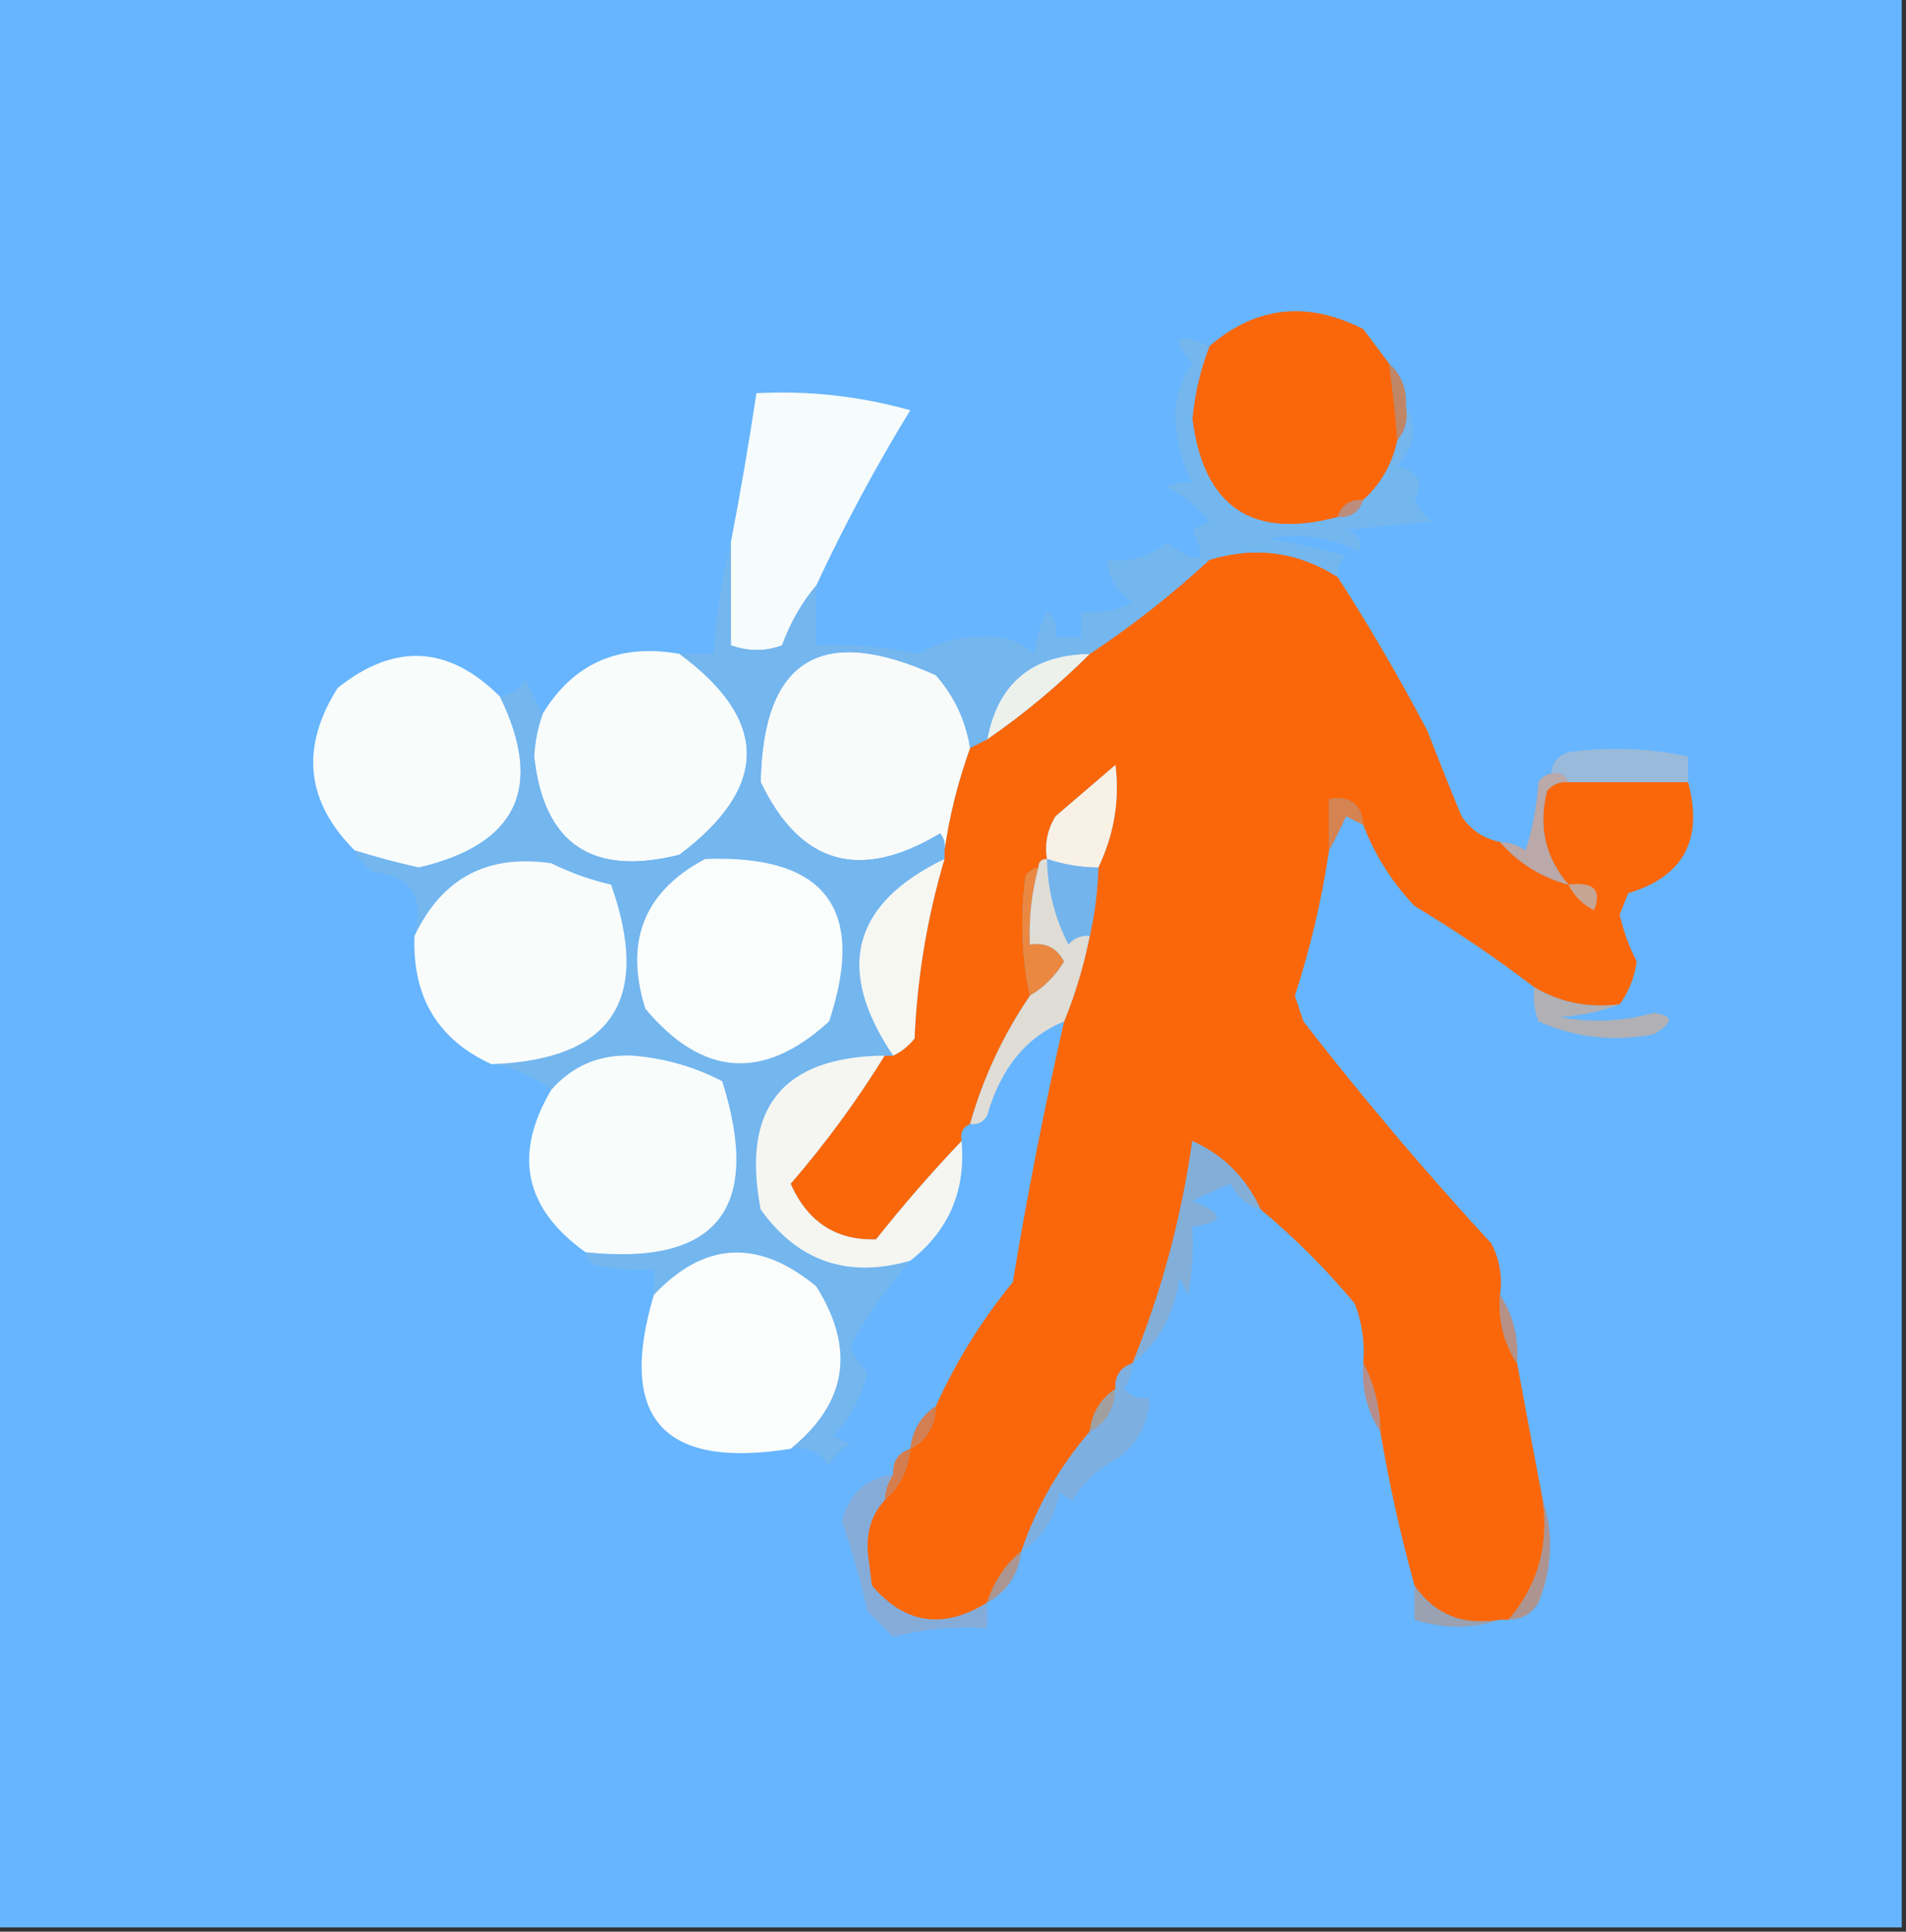 <?xml version="1.0" encoding="UTF-8"?>
<!DOCTYPE svg PUBLIC "-//W3C//DTD SVG 1.1//EN" "http://www.w3.org/Graphics/SVG/1.1/DTD/svg11.dtd">
<svg xmlns="http://www.w3.org/2000/svg" version="1.1" width="223px" height="226px" style="shape-rendering:geometricPrecision; text-rendering:geometricPrecision; image-rendering:optimizeQuality; fill-rule:evenodd; clip-rule:evenodd" xmlns:xlink="http://www.w3.org/1999/xlink">
<rect width="100%" height="100%" fill="#333333" stroke="none"/>
<g><path style="opacity:1" fill="#66b5fe" d="M -0.5,-0.5 C 73.833,-0.5 148.167,-0.5 222.5,-0.5C 222.5,74.833 222.5,150.167 222.5,225.5C 148.167,225.5 73.833,225.5 -0.5,225.5C -0.5,150.167 -0.5,74.833 -0.5,-0.5 Z"/></g>
<g><path style="opacity:1" fill="#fa670b" d="M 162.5,42.5 C 162.963,45.482 163.296,48.482 163.5,51.5C 162.911,54.276 161.578,56.61 159.5,58.5C 157.973,58.427 156.973,59.094 156.5,60.5C 146.49,63.158 140.823,59.325 139.5,49C 139.782,46.04 140.449,43.207 141.5,40.5C 146.934,35.823 152.934,35.156 159.5,38.5C 160.524,39.852 161.524,41.185 162.5,42.5 Z"/></g>
<g><path style="opacity:1" fill="#f6fbfb" d="M 95.5,68.5 C 93.81,70.504 92.476,72.837 91.5,75.5C 89.599,76.231 87.599,76.231 85.5,75.5C 85.5,71.5 85.5,67.5 85.5,63.5C 86.604,57.779 87.604,51.946 88.5,46C 94.595,45.678 100.595,46.345 106.5,48C 102.416,54.671 98.749,61.505 95.5,68.5 Z"/></g>
<g><path style="opacity:1" fill="#bf8667" d="M 162.5,42.5 C 163.931,43.78 164.598,45.447 164.5,47.5C 164.768,49.099 164.434,50.432 163.5,51.5C 163.296,48.482 162.963,45.482 162.5,42.5 Z"/></g>
<g><path style="opacity:1" fill="#fa670a" d="M 156.5,67.5 C 160.241,73.308 163.741,79.308 167,85.5C 168.284,88.807 169.617,92.141 171,95.5C 172.129,97.141 173.629,98.141 175.5,98.5C 177.629,100.95 180.296,102.617 183.5,103.5C 180.78,100.322 179.946,96.656 181,92.5C 181.671,91.748 182.504,91.414 183.5,91.5C 188.167,91.5 192.833,91.5 197.5,91.5C 199.308,98.228 196.975,102.561 190.5,104.5C 190.167,105.333 189.833,106.167 189.5,107C 189.933,108.928 190.6,110.761 191.5,112.5C 191.199,114.422 190.533,116.088 189.5,117.5C 185.838,117.966 182.505,117.299 179.5,115.5C 175.072,112.109 170.406,108.942 165.5,106C 162.853,103.199 160.853,100.032 159.5,96.5C 159.306,94.088 157.973,93.088 155.5,93.5C 155.5,95.5 155.5,97.5 155.5,99.5C 154.638,105.282 153.304,110.949 151.5,116.5C 151.833,117.5 152.167,118.5 152.5,119.5C 159.428,128.435 166.762,137.102 174.5,145.5C 175.466,147.396 175.799,149.396 175.5,151.5C 175.294,154.495 175.96,157.162 177.5,159.5C 178.508,164.961 179.508,170.294 180.5,175.5C 181.26,180.865 179.926,185.532 176.5,189.5C 176.167,189.5 175.833,189.5 175.5,189.5C 171.18,190.251 167.847,188.917 165.5,185.5C 163.883,179.685 162.549,173.685 161.5,167.5C 161.435,164.572 160.768,161.905 159.5,159.5C 159.708,157.08 159.374,154.747 158.5,152.5C 155.119,148.452 151.452,144.785 147.5,141.5C 145.768,137.767 143.101,135.101 139.5,133.5C 138.226,142.511 135.893,151.177 132.5,159.5C 131.094,159.973 130.427,160.973 130.5,162.5C 128.75,163.659 127.75,165.326 127.5,167.5C 123.959,171.614 121.292,176.281 119.5,181.5C 117.631,183.034 116.298,185.034 115.5,187.5C 110.366,190.695 105.866,190.029 102,185.5C 101.833,184.167 101.667,182.833 101.5,181.5C 101.361,179.117 102.028,177.117 103.5,175.5C 105.245,173.967 106.245,171.967 106.5,169.5C 108.408,168.514 109.408,166.848 109.5,164.5C 111.846,159.308 114.846,154.475 118.5,150C 120.19,139.765 122.19,129.599 124.5,119.5C 125.79,116.358 126.79,113.025 127.5,109.5C 128.092,106.873 128.425,104.206 128.5,101.5C 130.354,97.584 131.02,93.584 130.5,89.5C 128.167,91.5 125.833,93.5 123.5,95.5C 122.548,97.045 122.215,98.712 122.5,100.5C 121.833,100.5 121.5,100.833 121.5,101.5C 120.883,101.611 120.383,101.944 120,102.5C 119.352,107.204 119.519,111.871 120.5,116.5C 117.365,121.104 115.032,126.104 113.5,131.5C 112.662,131.842 112.328,132.508 112.5,133.5C 109.032,137.141 105.698,140.974 102.5,145C 97.836,145.154 94.503,142.987 92.5,138.5C 96.602,133.744 100.269,128.744 103.5,123.5C 103.833,123.5 104.167,123.5 104.5,123.5C 105.458,123.047 106.292,122.381 107,121.5C 107.308,114.317 108.475,107.317 110.5,100.5C 110.5,100.167 110.5,99.833 110.5,99.5C 111.069,95.474 112.069,91.474 113.5,87.5C 114.167,87.167 114.833,86.833 115.5,86.5C 119.817,83.514 123.817,80.18 127.5,76.5C 132.459,73.208 137.126,69.541 141.5,65.5C 146.848,63.867 151.848,64.534 156.5,67.5 Z"/></g>
<g><path style="opacity:1" fill="#f8fbfa" d="M 113.5,87.5 C 112.069,91.474 111.069,95.474 110.5,99.5C 110.631,98.761 110.464,98.094 110,97.5C 100.618,103.15 93.618,101.15 89,91.5C 89.273,77.101 96.106,72.934 109.5,79C 111.654,81.456 112.987,84.289 113.5,87.5 Z"/></g>
<g><path style="opacity:1" fill="#f8fcfb" d="M 58.5,81.5 C 63.682,92.136 60.516,98.802 49,101.5C 46.456,100.929 43.956,100.262 41.5,99.5C 35.78,93.776 35.113,87.443 39.5,80.5C 46.15,75.165 52.483,75.499 58.5,81.5 Z"/></g>
<g><path style="opacity:1" fill="#f8fcfb" d="M 79.5,76.5 C 90.005,84.246 90.005,92.079 79.5,100C 69.276,102.572 63.609,98.738 62.5,88.5C 62.592,86.742 62.925,85.076 63.5,83.5C 67.107,77.578 72.44,75.245 79.5,76.5 Z"/></g>
<g><path style="opacity:1" fill="#ecf1ec" d="M 127.5,76.5 C 123.817,80.18 119.817,83.514 115.5,86.5C 116.751,79.919 120.751,76.585 127.5,76.5 Z"/></g>
<g><path style="opacity:1" fill="#99bada" d="M 197.5,91.5 C 192.833,91.5 188.167,91.5 183.5,91.5C 183.158,90.662 182.492,90.328 181.5,90.5C 181.577,89.25 182.244,88.417 183.5,88C 188.204,87.352 192.871,87.519 197.5,88.5C 197.5,89.5 197.5,90.5 197.5,91.5 Z"/></g>
<g><path style="opacity:1" fill="#d58351" d="M 159.5,96.5 C 158.85,96.196 158.183,95.863 157.5,95.5C 156.828,96.949 156.161,98.282 155.5,99.5C 155.5,97.5 155.5,95.5 155.5,93.5C 157.973,93.088 159.306,94.088 159.5,96.5 Z"/></g>
<g><path style="opacity:1" fill="#f8f1e6" d="M 128.5,101.5 C 126.435,101.483 124.435,101.15 122.5,100.5C 122.215,98.712 122.548,97.045 123.5,95.5C 125.833,93.5 128.167,91.5 130.5,89.5C 131.02,93.584 130.354,97.584 128.5,101.5 Z"/></g>
<g><path style="opacity:1" fill="#bba8a8" d="M 181.5,90.5 C 182.492,90.328 183.158,90.662 183.5,91.5C 182.504,91.414 181.671,91.748 181,92.5C 179.946,96.656 180.78,100.322 183.5,103.5C 180.296,102.617 177.629,100.95 175.5,98.5C 176.583,98.539 177.583,98.873 178.5,99.5C 179.318,96.893 179.818,94.226 180,91.5C 180.383,90.944 180.883,90.611 181.5,90.5 Z"/></g>
<g><path style="opacity:1" fill="#74b6ee" d="M 141.5,40.5 C 140.449,43.207 139.782,46.04 139.5,49C 140.823,59.325 146.49,63.158 156.5,60.5C 158.027,60.573 159.027,59.906 159.5,58.5C 161.578,56.61 162.911,54.276 163.5,51.5C 164.434,50.432 164.768,49.099 164.5,47.5C 165.886,49.938 165.553,52.271 163.5,54.5C 166.015,55.2 166.682,56.533 165.5,58.5C 165.977,59.478 166.643,60.311 167.5,61C 164.167,61.333 160.833,61.667 157.5,62C 158.956,62.423 159.456,63.256 159,64.5C 155.67,62.862 152.17,62.362 148.5,63C 151.529,63.539 154.529,64.206 157.5,65C 156.748,65.671 156.414,66.504 156.5,67.5C 151.848,64.534 146.848,63.867 141.5,65.5C 137.126,69.541 132.459,73.208 127.5,76.5C 120.751,76.585 116.751,79.919 115.5,86.5C 114.833,86.833 114.167,87.167 113.5,87.5C 112.987,84.289 111.654,81.456 109.5,79C 96.106,72.934 89.273,77.101 89,91.5C 93.618,101.15 100.618,103.15 110,97.5C 110.464,98.094 110.631,98.761 110.5,99.5C 110.5,99.833 110.5,100.167 110.5,100.5C 99.677,105.729 97.677,113.396 104.5,123.5C 104.167,123.5 103.833,123.5 103.5,123.5C 91.543,123.633 86.709,129.633 89,141.5C 93.356,147.586 99.19,149.586 106.5,147.5C 103.808,150.562 101.474,153.896 99.5,157.5C 99.919,158.672 100.585,159.672 101.5,160.5C 100.816,163.419 99.483,165.919 97.5,168C 98.167,168.333 98.833,168.667 99.5,169C 98.333,169.5 97.5,170.333 97,171.5C 95.951,169.893 94.451,169.227 92.5,169.5C 99.098,164.144 100.098,157.81 95.5,150.5C 88.728,144.904 82.395,145.237 76.5,151.5C 76.5,150.5 76.5,149.5 76.5,148.5C 74.143,148.663 71.81,148.497 69.5,148C 68.944,147.617 68.611,147.117 68.5,146.5C 83.873,148.122 89.206,141.456 84.5,126.5C 81.259,124.808 77.759,123.808 74,123.5C 70.16,123.339 66.994,124.672 64.5,127.5C 62.492,125.917 60.159,124.917 57.5,124.5C 71.582,124.005 76.248,117.005 71.5,103.5C 69.099,102.951 66.765,102.118 64.5,101C 57.035,99.898 51.701,102.732 48.5,109.5C 49.691,104.882 48.025,102.382 43.5,102C 42.62,101.292 41.953,100.458 41.5,99.5C 43.956,100.262 46.456,100.929 49,101.5C 60.516,98.802 63.682,92.136 58.5,81.5C 59.735,81.279 60.735,80.612 61.5,79.5C 62.172,80.949 62.839,82.282 63.5,83.5C 62.925,85.076 62.592,86.742 62.5,88.5C 63.609,98.738 69.276,102.572 79.5,100C 90.005,92.079 90.005,84.246 79.5,76.5C 80.833,76.5 82.167,76.5 83.5,76.5C 83.77,71.972 84.437,67.639 85.5,63.5C 85.5,67.5 85.5,71.5 85.5,75.5C 87.599,76.231 89.599,76.231 91.5,75.5C 92.476,72.837 93.81,70.504 95.5,68.5C 95.5,70.833 95.5,73.167 95.5,75.5C 99.547,75.305 103.547,75.638 107.5,76.5C 109.745,75.076 112.245,74.41 115,74.5C 117.352,74.305 119.352,74.972 121,76.5C 121.202,74.744 121.702,73.078 122.5,71.5C 123.386,72.325 123.719,73.325 123.5,74.5C 124.5,74.5 125.5,74.5 126.5,74.5C 126.5,73.5 126.5,72.5 126.5,71.5C 128.604,71.799 130.604,71.466 132.5,70.5C 130.703,69.305 129.703,67.638 129.5,65.5C 132.157,65.838 134.49,65.171 136.5,63.5C 140.409,66.23 141.409,65.73 139.5,62C 140.167,61.667 140.833,61.333 141.5,61C 140.122,59.287 138.455,57.953 136.5,57C 137.448,56.517 138.448,56.35 139.5,56.5C 138.147,53.907 137.481,51.073 137.5,48C 137.691,45.95 138.358,44.117 139.5,42.5C 136.872,39.454 137.539,38.787 141.5,40.5 Z"/></g>
<g><path style="opacity:1" fill="#f9fdfc" d="M 82.5,100.5 C 96.554,99.969 101.388,106.303 97,119.5C 89.344,126.502 82.178,126.002 75.5,118C 73.037,110.109 75.371,104.276 82.5,100.5 Z"/></g>
<g><path style="opacity:1" fill="#bc8c7c" d="M 159.5,58.5 C 159.027,59.906 158.027,60.573 156.5,60.5C 156.973,59.094 157.973,58.427 159.5,58.5 Z"/></g>
<g><path style="opacity:1" fill="#f9fcfb" d="M 57.5,124.5 C 51.222,121.631 48.222,116.631 48.5,109.5C 51.701,102.732 57.035,99.898 64.5,101C 66.765,102.118 69.099,102.951 71.5,103.5C 76.248,117.005 71.582,124.005 57.5,124.5 Z"/></g>
<g><path style="opacity:1" fill="#c6a594" d="M 183.5,103.5 C 186.462,103.117 187.462,104.117 186.5,106.5C 185.145,105.812 184.145,104.812 183.5,103.5 Z"/></g>
<g><path style="opacity:1" fill="#73b4ec" d="M 122.5,100.5 C 124.435,101.15 126.435,101.483 128.5,101.5C 128.425,104.206 128.092,106.873 127.5,109.5C 126.504,109.414 125.671,109.748 125,110.5C 123.392,107.379 122.559,104.046 122.5,100.5 Z"/></g>
<g><path style="opacity:1" fill="#f7f7f2" d="M 110.5,100.5 C 108.475,107.317 107.308,114.317 107,121.5C 106.292,122.381 105.458,123.047 104.5,123.5C 97.677,113.396 99.677,105.729 110.5,100.5 Z"/></g>
<g><path style="opacity:1" fill="#ea8841" d="M 121.5,101.5 C 120.701,104.43 120.368,107.43 120.5,110.5C 122.346,110.222 123.68,110.889 124.5,112.5C 123.479,114.188 122.145,115.521 120.5,116.5C 119.519,111.871 119.352,107.204 120,102.5C 120.383,101.944 120.883,101.611 121.5,101.5 Z"/></g>
<g><path style="opacity:1" fill="#dfddd6" d="M 122.5,100.5 C 122.559,104.046 123.392,107.379 125,110.5C 125.671,109.748 126.504,109.414 127.5,109.5C 126.79,113.025 125.79,116.358 124.5,119.5C 120.078,121.314 117.078,124.981 115.5,130.5C 115.043,131.298 114.376,131.631 113.5,131.5C 115.032,126.104 117.365,121.104 120.5,116.5C 122.145,115.521 123.479,114.188 124.5,112.5C 123.68,110.889 122.346,110.222 120.5,110.5C 120.368,107.43 120.701,104.43 121.5,101.5C 121.5,100.833 121.833,100.5 122.5,100.5 Z"/></g>
<g><path style="opacity:1" fill="#b0b0b5" d="M 179.5,115.5 C 182.505,117.299 185.838,117.966 189.5,117.5C 187.369,118.314 185.036,118.814 182.5,119C 186.202,119.681 189.869,119.515 193.5,118.5C 195.815,118.799 195.815,119.632 193.5,121C 188.804,121.914 184.304,121.414 180,119.5C 179.51,118.207 179.343,116.873 179.5,115.5 Z"/></g>
<g><path style="opacity:1" fill="#f8fcfb" d="M 68.5,146.5 C 61.354,141.395 60.021,135.061 64.5,127.5C 66.994,124.672 70.16,123.339 74,123.5C 77.759,123.808 81.259,124.808 84.5,126.5C 89.206,141.456 83.873,148.122 68.5,146.5 Z"/></g>
<g><path style="opacity:1" fill="#83aed8" d="M 147.5,141.5 C 145.926,141.063 144.759,140.063 144,138.5C 142.491,139.09 140.991,139.756 139.5,140.5C 143.335,141.996 143.335,142.996 139.5,143.5C 139.664,146.187 139.497,148.854 139,151.5C 138.667,150.833 138.333,150.167 138,149.5C 137.407,153.701 135.574,157.034 132.5,159.5C 135.893,151.177 138.226,142.511 139.5,133.5C 143.101,135.101 145.768,137.767 147.5,141.5 Z"/></g>
<g><path style="opacity:1" fill="#f5f6f1" d="M 103.5,123.5 C 100.269,128.744 96.602,133.744 92.5,138.5C 94.503,142.987 97.836,145.154 102.5,145C 105.698,140.974 109.032,137.141 112.5,133.5C 113.013,139.307 111.013,143.974 106.5,147.5C 99.19,149.586 93.356,147.586 89,141.5C 86.709,129.633 91.543,123.633 103.5,123.5 Z"/></g>
<g><path style="opacity:1" fill="#fbfdfc" d="M 92.5,169.5 C 77.553,171.891 72.22,165.891 76.5,151.5C 82.395,145.237 88.728,144.904 95.5,150.5C 100.098,157.81 99.098,164.144 92.5,169.5 Z"/></g>
<g><path style="opacity:1" fill="#b59188" d="M 175.5,151.5 C 177.04,153.838 177.706,156.505 177.5,159.5C 175.96,157.162 175.294,154.495 175.5,151.5 Z"/></g>
<g><path style="opacity:1" fill="#a29f9f" d="M 130.5,162.5 C 130.408,164.848 129.408,166.514 127.5,167.5C 127.75,165.326 128.75,163.659 130.5,162.5 Z"/></g>
<g><path style="opacity:1" fill="#b48f8d" d="M 159.5,159.5 C 160.768,161.905 161.435,164.572 161.5,167.5C 159.96,165.162 159.294,162.495 159.5,159.5 Z"/></g>
<g><path style="opacity:1" fill="#7eafe1" d="M 132.5,159.5 C 132.461,160.583 132.127,161.583 131.5,162.5C 132.325,163.386 133.325,163.719 134.5,163.5C 134.392,166.382 133.226,168.715 131,170.5C 128.692,171.641 126.859,173.308 125.5,175.5C 124.914,175.291 124.414,174.957 124,174.5C 123.445,177.581 121.945,179.914 119.5,181.5C 121.292,176.281 123.959,171.614 127.5,167.5C 129.408,166.514 130.408,164.848 130.5,162.5C 130.427,160.973 131.094,159.973 132.5,159.5 Z"/></g>
<g><path style="opacity:1" fill="#d37f52" d="M 109.5,164.5 C 109.408,166.848 108.408,168.514 106.5,169.5C 106.75,167.326 107.75,165.659 109.5,164.5 Z"/></g>
<g><path style="opacity:1" fill="#d47d4e" d="M 106.5,169.5 C 106.245,171.967 105.245,173.967 103.5,175.5C 103.557,174.391 103.89,173.391 104.5,172.5C 104.427,170.973 105.094,169.973 106.5,169.5 Z"/></g>
<g><path style="opacity:1" fill="#85acd9" d="M 104.5,172.5 C 103.89,173.391 103.557,174.391 103.5,175.5C 102.028,177.117 101.361,179.117 101.5,181.5C 101.667,182.833 101.833,184.167 102,185.5C 105.866,190.029 110.366,190.695 115.5,187.5C 115.5,188.5 115.5,189.5 115.5,190.5C 111.76,190.241 108.094,190.574 104.5,191.5C 103.5,190.5 102.5,189.5 101.5,188.5C 100.689,184.941 99.689,181.441 98.5,178C 99.342,174.747 101.342,172.914 104.5,172.5 Z"/></g>
<g><path style="opacity:1" fill="#ae9491" d="M 180.5,175.5 C 181.798,179.408 181.632,183.408 180,187.5C 179.184,188.823 178.017,189.489 176.5,189.5C 179.926,185.532 181.26,180.865 180.5,175.5 Z"/></g>
<g><path style="opacity:1" fill="#ab9691" d="M 119.5,181.5 C 119.155,184.198 117.822,186.198 115.5,187.5C 116.298,185.034 117.631,183.034 119.5,181.5 Z"/></g>
<g><path style="opacity:1" fill="#9aa1b0" d="M 165.5,185.5 C 167.847,188.917 171.18,190.251 175.5,189.5C 172.319,190.59 168.985,190.59 165.5,189.5C 165.5,188.167 165.5,186.833 165.5,185.5 Z"/></g>
</svg>
